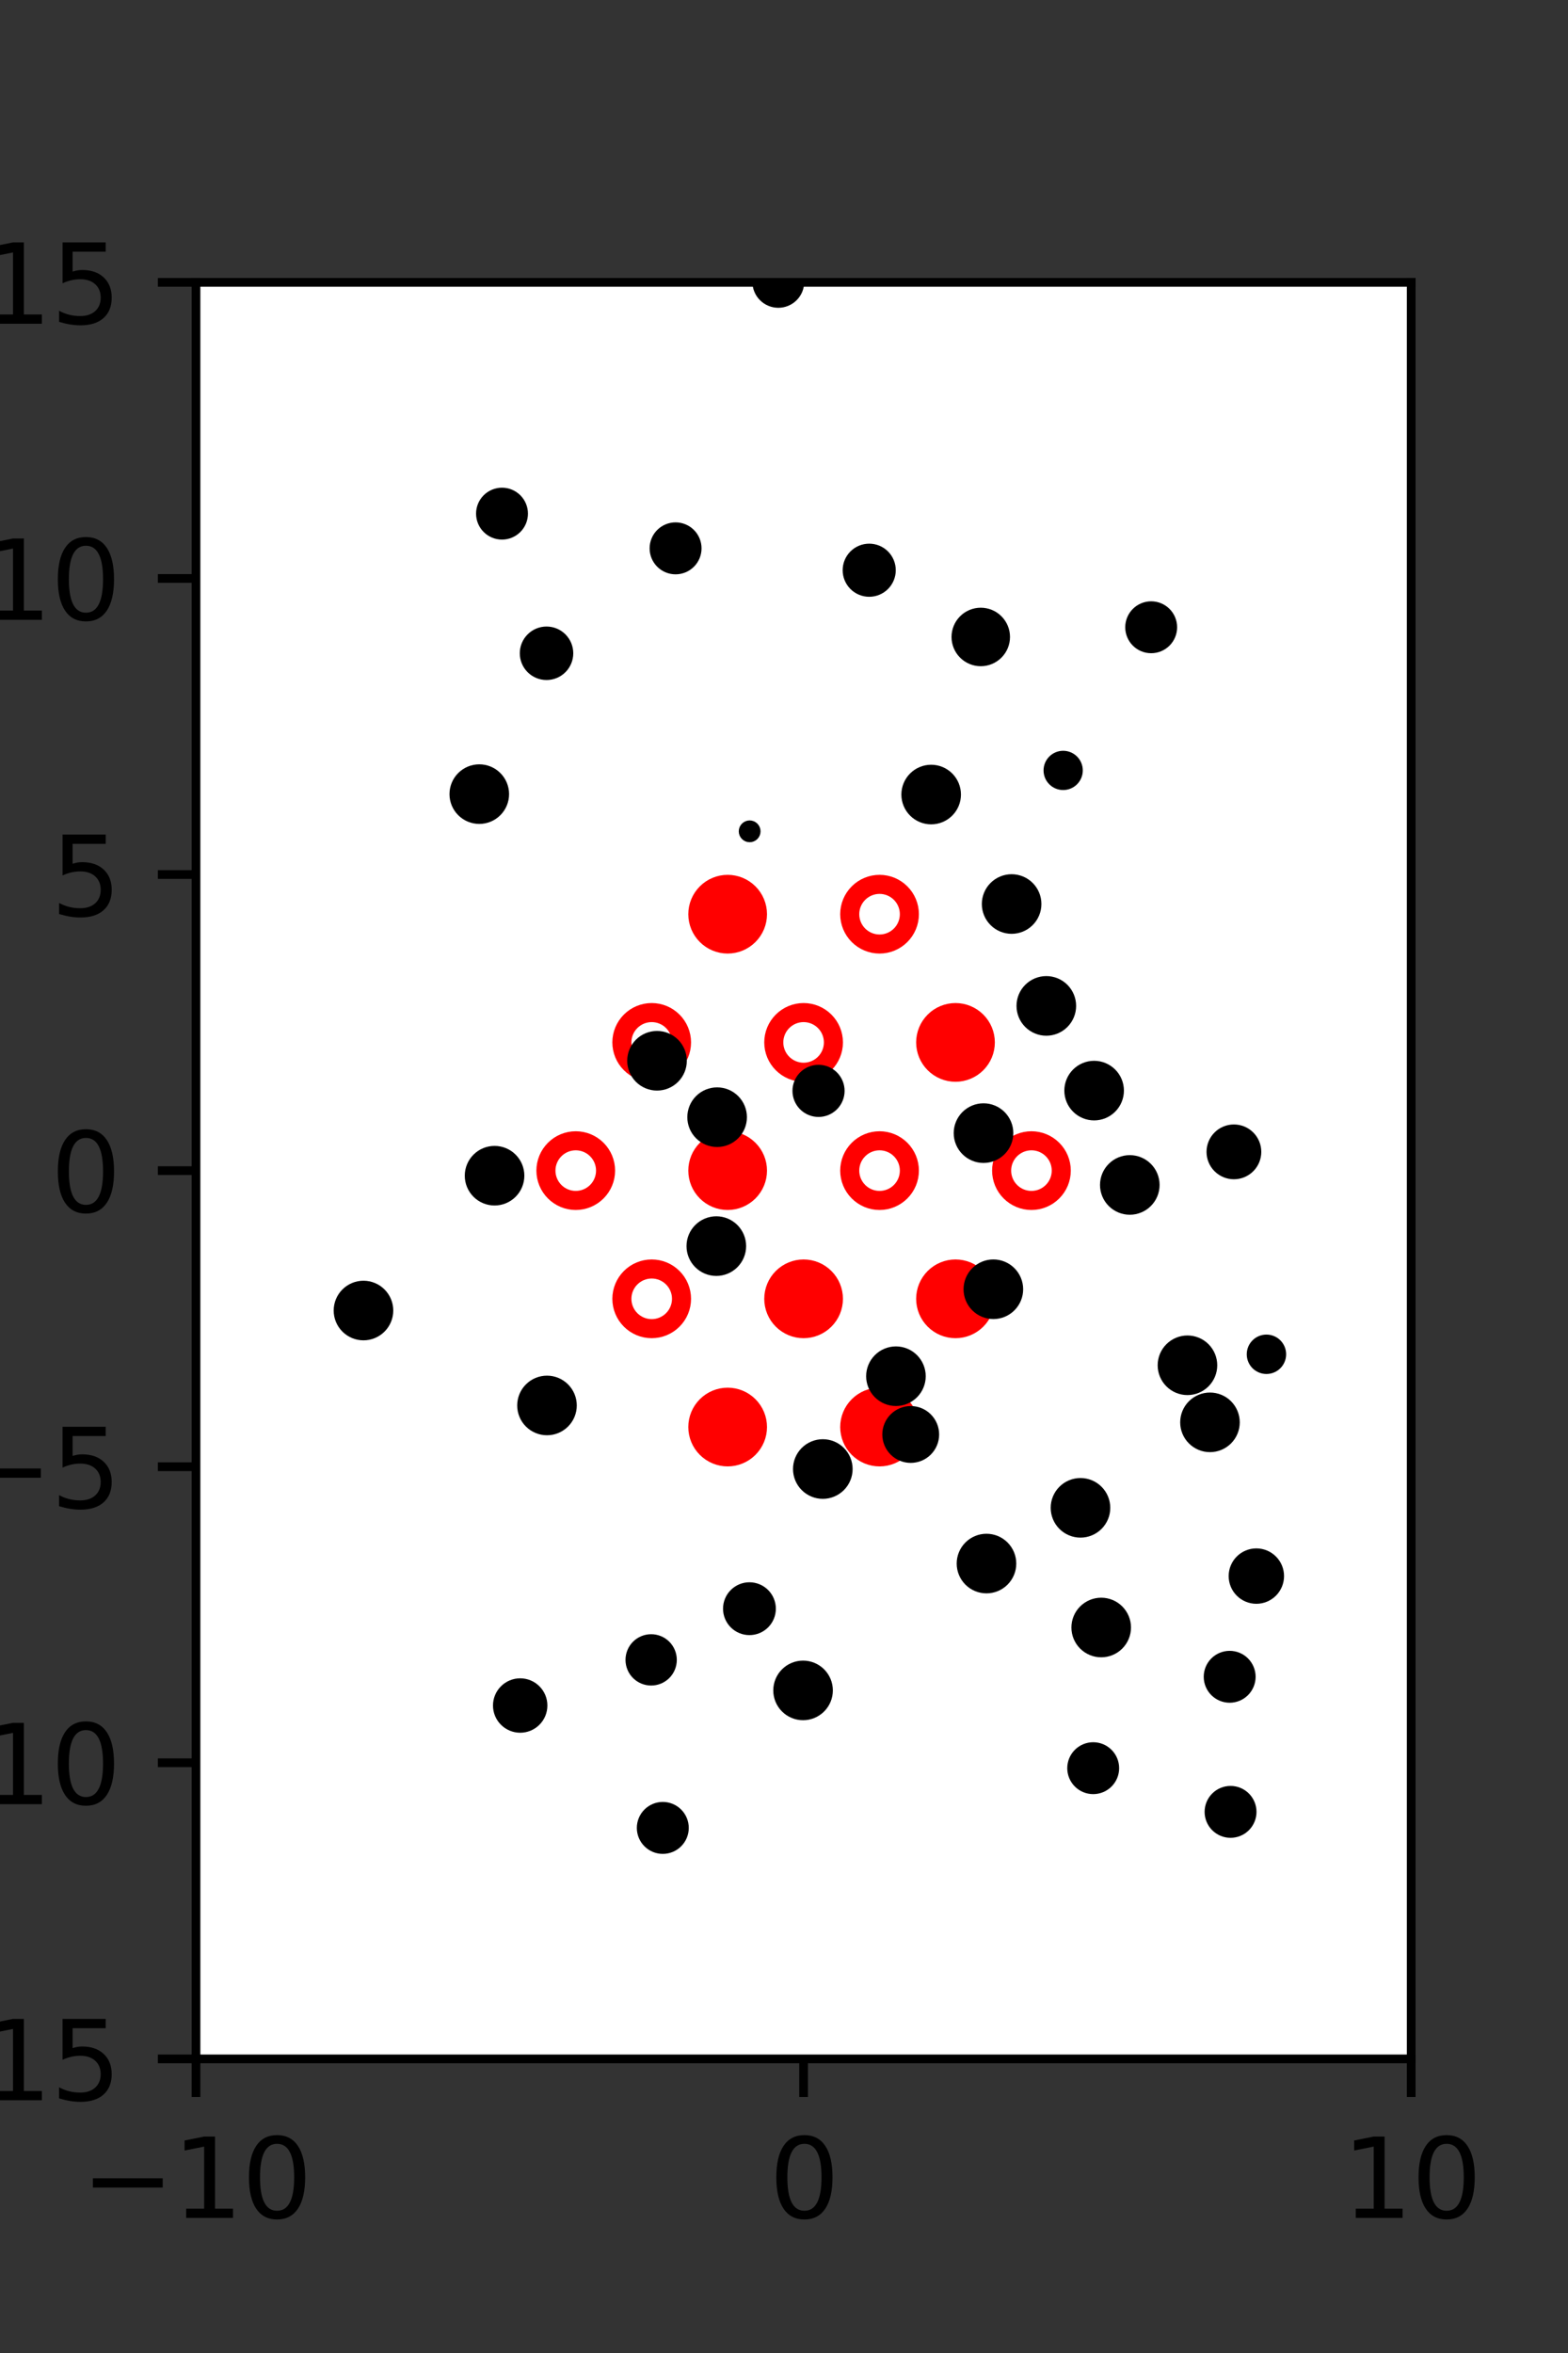 <?xml version="1.0" encoding="utf-8" standalone="no"?>
<!DOCTYPE svg PUBLIC "-//W3C//DTD SVG 1.1//EN"
  "http://www.w3.org/Graphics/SVG/1.1/DTD/svg11.dtd">
<svg xmlns:xlink="http://www.w3.org/1999/xlink" width="144pt" height="216pt" viewBox="0 0 144 216" xmlns="http://www.w3.org/2000/svg" version="1.1">
 <rect x="0" y="0" width="144" height="216" fill="#333333" stroke="none"/>
 <defs>
  <style type="text/css">*{stroke-linejoin: round; stroke-linecap: butt}</style>
 </defs>
 <g id="figure_1">
  <g id="patch_1">
   <path d="M 0 216 
L 144 216 
L 144 0 
L 0 0 
L 0 216 
z
" style="fill: none"/>
  </g>
  <g id="axes_1">
   <g id="patch_2">
    <path d="M 18 189 
L 129.6 189 
L 129.6 25.92 
L 18 25.92 
z
" style="fill: #ffffff"/>
   </g>
   <g id="PathCollection_1">
    <defs>
     <path id="maaf4f91447" d="M 0 2.739 
C 0.726 2.739 1.423 2.45 1.936 1.936 
C 2.45 1.423 2.739 0.726 2.739 0 
C 2.739 -0.726 2.45 -1.423 1.936 -1.936 
C 1.423 -2.45 0.726 -2.739 0 -2.739 
C -0.726 -2.739 -1.423 -2.45 -1.936 -1.936 
C -2.45 -1.423 -2.739 -0.726 -2.739 0 
C -2.739 0.726 -2.45 1.423 -1.936 1.936 
C -1.423 2.45 -0.726 2.739 0 2.739 
z
" style="stroke: #ff0000; stroke-width: 1.75"/>
    </defs>
    <g clip-path="url(#pec173906f3)">
     <use xlink:href="#maaf4f91447" x="66.825" y="83.921" style="fill: #ff0000; stroke: #ff0000; stroke-width: 1.75"/>
     <use xlink:href="#maaf4f91447" x="87.75" y="95.691" style="fill: #ff0000; stroke: #ff0000; stroke-width: 1.75"/>
     <use xlink:href="#maaf4f91447" x="66.825" y="107.46" style="fill: #ff0000; stroke: #ff0000; stroke-width: 1.75"/>
     <use xlink:href="#maaf4f91447" x="73.8" y="119.229" style="fill: #ff0000; stroke: #ff0000; stroke-width: 1.75"/>
     <use xlink:href="#maaf4f91447" x="87.75" y="119.229" style="fill: #ff0000; stroke: #ff0000; stroke-width: 1.75"/>
     <use xlink:href="#maaf4f91447" x="66.825" y="130.999" style="fill: #ff0000; stroke: #ff0000; stroke-width: 1.75"/>
     <use xlink:href="#maaf4f91447" x="80.775" y="130.999" style="fill: #ff0000; stroke: #ff0000; stroke-width: 1.75"/>
    </g>
   </g>
   <g id="PathCollection_2">
    <defs>
     <path id="C0_0_01a90ad4d9" d="M 0 2.739 
C 0.726 2.739 1.423 2.45 1.936 1.936 
C 2.45 1.423 2.739 0.726 2.739 -0 
C 2.739 -0.726 2.45 -1.423 1.936 -1.936 
C 1.423 -2.45 0.726 -2.739 0 -2.739 
C -0.726 -2.739 -1.423 -2.45 -1.936 -1.936 
C -2.45 -1.423 -2.739 -0.726 -2.739 0 
C -2.739 0.726 -2.45 1.423 -1.936 1.936 
C -1.423 2.45 -0.726 2.739 0 2.739 
z
"/>
    </defs>
    <g clip-path="url(#pec173906f3)">
     <use xlink:href="#C0_0_01a90ad4d9" x="80.775" y="83.921" style="fill: none; stroke: #ff0000; stroke-width: 1.75"/>
    </g>
    <g clip-path="url(#pec173906f3)">
     <use xlink:href="#C0_0_01a90ad4d9" x="59.85" y="95.691" style="fill: none; stroke: #ff0000; stroke-width: 1.75"/>
    </g>
    <g clip-path="url(#pec173906f3)">
     <use xlink:href="#C0_0_01a90ad4d9" x="73.8" y="95.691" style="fill: none; stroke: #ff0000; stroke-width: 1.75"/>
    </g>
    <g clip-path="url(#pec173906f3)">
     <use xlink:href="#C0_0_01a90ad4d9" x="52.875" y="107.46" style="fill: none; stroke: #ff0000; stroke-width: 1.75"/>
    </g>
    <g clip-path="url(#pec173906f3)">
     <use xlink:href="#C0_0_01a90ad4d9" x="80.775" y="107.46" style="fill: none; stroke: #ff0000; stroke-width: 1.75"/>
    </g>
    <g clip-path="url(#pec173906f3)">
     <use xlink:href="#C0_0_01a90ad4d9" x="94.725" y="107.46" style="fill: none; stroke: #ff0000; stroke-width: 1.75"/>
    </g>
    <g clip-path="url(#pec173906f3)">
     <use xlink:href="#C0_0_01a90ad4d9" x="59.85" y="119.229" style="fill: none; stroke: #ff0000; stroke-width: 1.75"/>
    </g>
   </g>
   <g id="PathCollection_3">
    <path d="M 105.72 59.464 
C 106.22 59.464 106.698 59.266 107.052 58.913 
C 107.405 58.559 107.603 58.081 107.603 57.581 
C 107.603 57.082 107.405 56.603 107.052 56.25 
C 106.698 55.897 106.22 55.699 105.72 55.699 
C 105.221 55.699 104.742 55.897 104.389 56.25 
C 104.036 56.603 103.838 57.082 103.838 57.581 
C 103.838 58.081 104.036 58.559 104.389 58.913 
C 104.742 59.266 105.221 59.464 105.72 59.464 
z
" clip-path="url(#pec173906f3)" style="stroke: #000000"/>
    <path d="M 116.306 125.629 
C 116.653 125.629 116.986 125.491 117.232 125.246 
C 117.477 125 117.615 124.667 117.615 124.32 
C 117.615 123.973 117.477 123.64 117.232 123.395 
C 116.986 123.149 116.653 123.011 116.306 123.011 
C 115.959 123.011 115.626 123.149 115.38 123.395 
C 115.135 123.64 114.997 123.973 114.997 124.32 
C 114.997 124.667 115.135 125 115.38 125.246 
C 115.626 125.491 115.959 125.629 116.306 125.629 
z
" clip-path="url(#pec173906f3)" style="stroke: #000000"/>
    <path d="M 113.318 107.754 
C 113.853 107.754 114.365 107.542 114.743 107.164 
C 115.121 106.786 115.333 106.273 115.333 105.739 
C 115.333 105.204 115.121 104.691 114.743 104.313 
C 114.365 103.935 113.853 103.723 113.318 103.723 
C 112.784 103.723 112.271 103.935 111.893 104.313 
C 111.515 104.691 111.303 105.204 111.303 105.739 
C 111.303 106.273 111.515 106.786 111.893 107.164 
C 112.271 107.542 112.784 107.754 113.318 107.754 
z
" clip-path="url(#pec173906f3)" style="stroke: #000000"/>
    <path d="M 111.136 101.433 
C 111.136 101.433 111.136 101.433 111.136 101.433 
C 111.136 101.433 111.136 101.433 111.136 101.433 
C 111.136 101.433 111.136 101.433 111.136 101.433 
C 111.136 101.433 111.136 101.433 111.136 101.433 
C 111.136 101.433 111.136 101.433 111.136 101.433 
C 111.136 101.433 111.136 101.433 111.136 101.433 
C 111.136 101.433 111.136 101.433 111.136 101.433 
C 111.136 101.433 111.136 101.433 111.136 101.433 
z
" clip-path="url(#pec173906f3)" style="stroke: #000000"/>
    <path d="M 108.505 86.721 
C 108.505 86.721 108.505 86.721 108.505 86.721 
C 108.505 86.721 108.505 86.721 108.505 86.721 
C 108.505 86.721 108.505 86.721 108.505 86.721 
C 108.505 86.721 108.505 86.721 108.505 86.721 
C 108.505 86.721 108.505 86.721 108.505 86.721 
C 108.505 86.721 108.505 86.721 108.505 86.721 
C 108.505 86.721 108.505 86.721 108.505 86.721 
C 108.505 86.721 108.505 86.721 108.505 86.721 
z
" clip-path="url(#pec173906f3)" style="stroke: #000000"/>
    <path d="M 105.851 82.359 
C 105.851 82.359 105.851 82.359 105.851 82.359 
C 105.851 82.359 105.851 82.359 105.851 82.359 
C 105.851 82.359 105.851 82.359 105.851 82.359 
C 105.851 82.359 105.851 82.359 105.851 82.359 
C 105.851 82.359 105.851 82.359 105.851 82.359 
C 105.851 82.359 105.851 82.359 105.851 82.359 
C 105.851 82.359 105.851 82.359 105.851 82.359 
C 105.851 82.359 105.851 82.359 105.851 82.359 
z
" clip-path="url(#pec173906f3)" style="stroke: #000000"/>
    <path d="M 97.638 72.024 
C 97.983 72.024 98.314 71.887 98.558 71.643 
C 98.803 71.399 98.94 71.068 98.94 70.722 
C 98.94 70.377 98.803 70.046 98.558 69.802 
C 98.314 69.557 97.983 69.42 97.638 69.42 
C 97.292 69.42 96.961 69.557 96.717 69.802 
C 96.473 70.046 96.336 70.377 96.336 70.722 
C 96.336 71.068 96.473 71.399 96.717 71.643 
C 96.961 71.887 97.292 72.024 97.638 72.024 
z
" clip-path="url(#pec173906f3)" style="stroke: #000000"/>
    <path d="M 95.636 60.277 
C 95.636 60.277 95.636 60.277 95.636 60.277 
C 95.636 60.277 95.636 60.277 95.636 60.277 
C 95.636 60.277 95.636 60.277 95.636 60.277 
C 95.636 60.277 95.636 60.277 95.636 60.277 
C 95.636 60.277 95.636 60.277 95.636 60.277 
C 95.636 60.277 95.636 60.277 95.636 60.277 
C 95.636 60.277 95.636 60.277 95.636 60.277 
C 95.636 60.277 95.636 60.277 95.636 60.277 
z
" clip-path="url(#pec173906f3)" style="stroke: #000000"/>
    <path d="M 91.802 46.515 
C 91.802 46.515 91.802 46.515 91.802 46.515 
C 91.802 46.515 91.802 46.515 91.802 46.515 
C 91.802 46.515 91.802 46.515 91.802 46.515 
C 91.802 46.515 91.802 46.515 91.802 46.515 
C 91.802 46.515 91.802 46.515 91.802 46.515 
C 91.802 46.515 91.802 46.515 91.802 46.515 
C 91.802 46.515 91.802 46.515 91.802 46.515 
C 91.802 46.515 91.802 46.515 91.802 46.515 
z
" clip-path="url(#pec173906f3)" style="stroke: #000000"/>
    <path d="M 119.108 163.113 
C 119.108 163.113 119.108 163.113 119.108 163.113 
C 119.108 163.113 119.108 163.113 119.108 163.113 
C 119.108 163.113 119.108 163.113 119.108 163.113 
C 119.108 163.113 119.108 163.113 119.108 163.113 
C 119.108 163.113 119.108 163.113 119.108 163.113 
C 119.108 163.113 119.108 163.113 119.108 163.113 
C 119.108 163.113 119.108 163.113 119.108 163.113 
C 119.108 163.113 119.108 163.113 119.108 163.113 
z
" clip-path="url(#pec173906f3)" style="stroke: #000000"/>
    <path d="M 112.929 155.808 
C 113.428 155.808 113.907 155.609 114.26 155.256 
C 114.613 154.903 114.812 154.424 114.812 153.925 
C 114.812 153.426 114.613 152.947 114.26 152.594 
C 113.907 152.241 113.428 152.043 112.929 152.043 
C 112.43 152.043 111.951 152.241 111.598 152.594 
C 111.245 152.947 111.046 153.426 111.046 153.925 
C 111.046 154.424 111.245 154.903 111.598 155.256 
C 111.951 155.609 112.43 155.808 112.929 155.808 
z
" clip-path="url(#pec173906f3)" style="stroke: #000000"/>
    <path d="M 115.379 146.725 
C 115.921 146.725 116.441 146.51 116.824 146.126 
C 117.208 145.743 117.423 145.223 117.423 144.681 
C 117.423 144.14 117.208 143.62 116.824 143.237 
C 116.441 142.853 115.921 142.638 115.379 142.638 
C 114.837 142.638 114.318 142.853 113.934 143.237 
C 113.551 143.62 113.336 144.14 113.336 144.681 
C 113.336 145.223 113.551 145.743 113.934 146.126 
C 114.318 146.51 114.837 146.725 115.379 146.725 
z
" clip-path="url(#pec173906f3)" style="stroke: #000000"/>
    <path d="M 111.12 132.804 
C 111.713 132.804 112.282 132.568 112.701 132.149 
C 113.12 131.729 113.356 131.161 113.356 130.568 
C 113.356 129.975 113.12 129.406 112.701 128.986 
C 112.282 128.567 111.713 128.332 111.12 128.332 
C 110.527 128.332 109.958 128.567 109.539 128.986 
C 109.119 129.406 108.884 129.975 108.884 130.568 
C 108.884 131.161 109.119 131.729 109.539 132.149 
C 109.958 132.568 110.527 132.804 111.12 132.804 
z
" clip-path="url(#pec173906f3)" style="stroke: #000000"/>
    <path d="M 109.052 127.566 
C 109.645 127.566 110.214 127.33 110.633 126.911 
C 111.052 126.491 111.288 125.923 111.288 125.33 
C 111.288 124.737 111.052 124.168 110.633 123.748 
C 110.214 123.329 109.645 123.093 109.052 123.093 
C 108.459 123.093 107.89 123.329 107.471 123.748 
C 107.051 124.168 106.816 124.737 106.816 125.33 
C 106.816 125.923 107.051 126.491 107.471 126.911 
C 107.89 127.33 108.459 127.566 109.052 127.566 
z
" clip-path="url(#pec173906f3)" style="stroke: #000000"/>
    <path d="M 103.757 111.011 
C 104.35 111.011 104.919 110.775 105.338 110.356 
C 105.758 109.936 105.993 109.368 105.993 108.775 
C 105.993 108.182 105.758 107.613 105.338 107.194 
C 104.919 106.774 104.35 106.539 103.757 106.539 
C 103.164 106.539 102.595 106.774 102.176 107.194 
C 101.757 107.613 101.521 108.182 101.521 108.775 
C 101.521 109.368 101.757 109.936 102.176 110.356 
C 102.595 110.775 103.164 111.011 103.757 111.011 
z
" clip-path="url(#pec173906f3)" style="stroke: #000000"/>
    <path d="M 100.481 102.351 
C 101.074 102.351 101.643 102.116 102.062 101.696 
C 102.482 101.277 102.717 100.708 102.717 100.115 
C 102.717 99.522 102.482 98.953 102.062 98.534 
C 101.643 98.115 101.074 97.879 100.481 97.879 
C 99.888 97.879 99.319 98.115 98.9 98.534 
C 98.481 98.953 98.245 99.522 98.245 100.115 
C 98.245 100.708 98.481 101.277 98.9 101.696 
C 99.319 102.116 99.888 102.351 100.481 102.351 
z
" clip-path="url(#pec173906f3)" style="stroke: #000000"/>
    <path d="M 96.09 94.577 
C 96.683 94.577 97.253 94.341 97.672 93.922 
C 98.092 93.502 98.328 92.933 98.328 92.339 
C 98.328 91.746 98.092 91.177 97.672 90.757 
C 97.253 90.338 96.683 90.102 96.09 90.102 
C 95.497 90.102 94.928 90.338 94.508 90.757 
C 94.088 91.177 93.853 91.746 93.853 92.339 
C 93.853 92.933 94.088 93.502 94.508 93.922 
C 94.928 94.341 95.497 94.577 96.09 94.577 
z
" clip-path="url(#pec173906f3)" style="stroke: #000000"/>
    <path d="M 92.904 85.223 
C 93.497 85.223 94.065 84.987 94.485 84.568 
C 94.904 84.149 95.14 83.58 95.14 82.987 
C 95.14 82.394 94.904 81.825 94.485 81.406 
C 94.065 80.986 93.497 80.751 92.904 80.751 
C 92.311 80.751 91.742 80.986 91.323 81.406 
C 90.903 81.825 90.668 82.394 90.668 82.987 
C 90.668 83.58 90.903 84.149 91.323 84.568 
C 91.742 84.987 92.311 85.223 92.904 85.223 
z
" clip-path="url(#pec173906f3)" style="stroke: #000000"/>
    <path d="M 85.515 75.174 
C 86.108 75.174 86.677 74.938 87.096 74.519 
C 87.516 74.099 87.751 73.531 87.751 72.938 
C 87.751 72.345 87.516 71.776 87.096 71.356 
C 86.677 70.937 86.108 70.701 85.515 70.701 
C 84.922 70.701 84.353 70.937 83.934 71.356 
C 83.515 71.776 83.279 72.345 83.279 72.938 
C 83.279 73.531 83.515 74.099 83.934 74.519 
C 84.353 74.938 84.922 75.174 85.515 75.174 
z
" clip-path="url(#pec173906f3)" style="stroke: #000000"/>
    <path d="M 90.07 60.657 
C 90.65 60.657 91.206 60.427 91.615 60.017 
C 92.025 59.607 92.256 59.051 92.256 58.472 
C 92.256 57.892 92.025 57.336 91.615 56.926 
C 91.206 56.516 90.65 56.286 90.07 56.286 
C 89.491 56.286 88.935 56.516 88.525 56.926 
C 88.115 57.336 87.885 57.892 87.885 58.472 
C 87.885 59.051 88.115 59.607 88.525 60.017 
C 88.935 60.427 89.491 60.657 90.07 60.657 
z
" clip-path="url(#pec173906f3)" style="stroke: #000000"/>
    <path d="M 79.826 54.284 
C 80.34 54.284 80.833 54.08 81.197 53.716 
C 81.56 53.352 81.765 52.859 81.765 52.345 
C 81.765 51.831 81.56 51.338 81.197 50.974 
C 80.833 50.611 80.34 50.407 79.826 50.407 
C 79.312 50.407 78.819 50.611 78.455 50.974 
C 78.092 51.338 77.887 51.831 77.887 52.345 
C 77.887 52.859 78.092 53.352 78.455 53.716 
C 78.819 54.08 79.312 54.284 79.826 54.284 
z
" clip-path="url(#pec173906f3)" style="stroke: #000000"/>
    <path d="M 79.099 43.508 
C 79.099 43.508 79.099 43.508 79.099 43.508 
C 79.099 43.508 79.099 43.508 79.099 43.508 
C 79.099 43.508 79.099 43.508 79.099 43.508 
C 79.099 43.508 79.099 43.508 79.099 43.508 
C 79.099 43.508 79.099 43.508 79.099 43.508 
C 79.099 43.508 79.099 43.508 79.099 43.508 
C 79.099 43.508 79.099 43.508 79.099 43.508 
C 79.099 43.508 79.099 43.508 79.099 43.508 
z
" clip-path="url(#pec173906f3)" style="stroke: #000000"/>
    <path d="M 71.478 27.755 
C 71.976 27.755 72.455 27.557 72.807 27.204 
C 73.16 26.852 73.358 26.373 73.358 25.875 
C 73.358 25.376 73.16 24.898 72.807 24.545 
C 72.455 24.193 71.976 23.994 71.478 23.994 
C 70.979 23.994 70.501 24.193 70.148 24.545 
C 69.795 24.898 69.597 25.376 69.597 25.875 
C 69.597 26.373 69.795 26.852 70.148 27.204 
C 70.501 27.557 70.979 27.755 71.478 27.755 
z
" clip-path="url(#pec173906f3)" style="stroke: #000000"/>
    <path d="M 115.975 176.367 
C 115.975 176.367 115.975 176.367 115.975 176.367 
C 115.975 176.367 115.975 176.367 115.975 176.367 
C 115.975 176.367 115.975 176.367 115.975 176.367 
C 115.975 176.367 115.975 176.367 115.975 176.367 
C 115.975 176.367 115.975 176.367 115.975 176.367 
C 115.975 176.367 115.975 176.367 115.975 176.367 
C 115.975 176.367 115.975 176.367 115.975 176.367 
C 115.975 176.367 115.975 176.367 115.975 176.367 
z
" clip-path="url(#pec173906f3)" style="stroke: #000000"/>
    <path d="M 113.01 168.208 
C 113.509 168.208 113.988 168.01 114.341 167.657 
C 114.694 167.303 114.893 166.825 114.893 166.325 
C 114.893 165.826 114.694 165.347 114.341 164.994 
C 113.988 164.641 113.509 164.443 113.01 164.443 
C 112.511 164.443 112.032 164.641 111.679 164.994 
C 111.326 165.347 111.127 165.826 111.127 166.325 
C 111.127 166.825 111.326 167.303 111.679 167.657 
C 112.032 168.01 112.511 168.208 113.01 168.208 
z
" clip-path="url(#pec173906f3)" style="stroke: #000000"/>
    <path d="M 109.448 157.269 
C 109.448 157.269 109.448 157.269 109.448 157.269 
C 109.448 157.269 109.448 157.269 109.448 157.269 
C 109.448 157.269 109.448 157.269 109.448 157.269 
C 109.448 157.269 109.448 157.269 109.448 157.269 
C 109.448 157.269 109.448 157.269 109.448 157.269 
C 109.448 157.269 109.448 157.269 109.448 157.269 
C 109.448 157.269 109.448 157.269 109.448 157.269 
C 109.448 157.269 109.448 157.269 109.448 157.269 
z
" clip-path="url(#pec173906f3)" style="stroke: #000000"/>
    <path d="M 101.131 151.637 
C 101.724 151.637 102.293 151.402 102.712 150.982 
C 103.131 150.563 103.367 149.994 103.367 149.401 
C 103.367 148.808 103.131 148.24 102.712 147.82 
C 102.293 147.401 101.724 147.165 101.131 147.165 
C 100.538 147.165 99.969 147.401 99.55 147.82 
C 99.13 148.24 98.895 148.808 98.895 149.401 
C 98.895 149.994 99.13 150.563 99.55 150.982 
C 99.969 151.402 100.538 151.637 101.131 151.637 
z
" clip-path="url(#pec173906f3)" style="stroke: #000000"/>
    <path d="M 99.228 140.651 
C 99.821 140.651 100.39 140.415 100.809 139.996 
C 101.228 139.577 101.464 139.008 101.464 138.415 
C 101.464 137.822 101.228 137.253 100.809 136.834 
C 100.39 136.414 99.821 136.179 99.228 136.179 
C 98.635 136.179 98.066 136.414 97.647 136.834 
C 97.227 137.253 96.992 137.822 96.992 138.415 
C 96.992 139.008 97.227 139.577 97.647 139.996 
C 98.066 140.415 98.635 140.651 99.228 140.651 
z
" clip-path="url(#pec173906f3)" style="stroke: #000000"/>
    <path d="M 100.278 127.23 
C 100.278 127.23 100.278 127.23 100.278 127.23 
C 100.278 127.23 100.278 127.23 100.278 127.23 
C 100.278 127.23 100.278 127.23 100.278 127.23 
C 100.278 127.23 100.278 127.23 100.278 127.23 
C 100.278 127.23 100.278 127.23 100.278 127.23 
C 100.278 127.23 100.278 127.23 100.278 127.23 
C 100.278 127.23 100.278 127.23 100.278 127.23 
C 100.278 127.23 100.278 127.23 100.278 127.23 
z
" clip-path="url(#pec173906f3)" style="stroke: #000000"/>
    <path d="M 91.226 120.588 
C 91.82 120.588 92.389 120.353 92.808 119.933 
C 93.228 119.513 93.464 118.944 93.464 118.351 
C 93.464 117.758 93.228 117.188 92.808 116.769 
C 92.389 116.349 91.82 116.113 91.226 116.113 
C 90.633 116.113 90.064 116.349 89.644 116.769 
C 89.224 117.188 88.989 117.758 88.989 118.351 
C 88.989 118.944 89.224 119.513 89.644 119.933 
C 90.064 120.353 90.633 120.588 91.226 120.588 
z
" clip-path="url(#pec173906f3)" style="stroke: #000000"/>
    <path d="M 90.322 106.256 
C 90.916 106.256 91.485 106.02 91.904 105.6 
C 92.324 105.181 92.56 104.612 92.56 104.018 
C 92.56 103.425 92.324 102.856 91.904 102.436 
C 91.485 102.017 90.916 101.781 90.322 101.781 
C 89.729 101.781 89.16 102.017 88.74 102.436 
C 88.321 102.856 88.085 103.425 88.085 104.018 
C 88.085 104.612 88.321 105.181 88.74 105.6 
C 89.16 106.02 89.729 106.256 90.322 106.256 
z
" clip-path="url(#pec173906f3)" style="stroke: #000000"/>
    <path d="M 86.264 96.819 
C 86.264 96.819 86.264 96.819 86.264 96.819 
C 86.264 96.819 86.264 96.819 86.264 96.819 
C 86.264 96.819 86.264 96.819 86.264 96.819 
C 86.264 96.819 86.264 96.819 86.264 96.819 
C 86.264 96.819 86.264 96.819 86.264 96.819 
C 86.264 96.819 86.264 96.819 86.264 96.819 
C 86.264 96.819 86.264 96.819 86.264 96.819 
C 86.264 96.819 86.264 96.819 86.264 96.819 
z
" clip-path="url(#pec173906f3)" style="stroke: #000000"/>
    <path d="M 82.391 85.215 
C 82.391 85.215 82.391 85.215 82.391 85.215 
C 82.391 85.215 82.391 85.215 82.391 85.215 
C 82.391 85.215 82.391 85.215 82.391 85.215 
C 82.391 85.215 82.391 85.215 82.391 85.215 
C 82.391 85.215 82.391 85.215 82.391 85.215 
C 82.391 85.215 82.391 85.215 82.391 85.215 
C 82.391 85.215 82.391 85.215 82.391 85.215 
C 82.391 85.215 82.391 85.215 82.391 85.215 
z
" clip-path="url(#pec173906f3)" style="stroke: #000000"/>
    <path d="M 78.749 78.203 
C 78.749 78.203 78.749 78.203 78.749 78.203 
C 78.749 78.203 78.749 78.203 78.749 78.203 
C 78.749 78.203 78.749 78.203 78.749 78.203 
C 78.749 78.203 78.749 78.203 78.749 78.203 
C 78.749 78.203 78.749 78.203 78.749 78.203 
C 78.749 78.203 78.749 78.203 78.749 78.203 
C 78.749 78.203 78.749 78.203 78.749 78.203 
C 78.749 78.203 78.749 78.203 78.749 78.203 
z
" clip-path="url(#pec173906f3)" style="stroke: #000000"/>
    <path d="M 75.288 62.463 
C 75.288 62.463 75.288 62.463 75.288 62.463 
C 75.288 62.463 75.288 62.463 75.288 62.463 
C 75.288 62.463 75.288 62.463 75.288 62.463 
C 75.288 62.463 75.288 62.463 75.288 62.463 
C 75.288 62.463 75.288 62.463 75.288 62.463 
C 75.288 62.463 75.288 62.463 75.288 62.463 
C 75.288 62.463 75.288 62.463 75.288 62.463 
C 75.288 62.463 75.288 62.463 75.288 62.463 
z
" clip-path="url(#pec173906f3)" style="stroke: #000000"/>
    <path d="M 72.174 51.279 
C 72.174 51.279 72.174 51.279 72.174 51.279 
C 72.174 51.279 72.174 51.279 72.174 51.279 
C 72.174 51.279 72.174 51.279 72.174 51.279 
C 72.174 51.279 72.174 51.279 72.174 51.279 
C 72.174 51.279 72.174 51.279 72.174 51.279 
C 72.174 51.279 72.174 51.279 72.174 51.279 
C 72.174 51.279 72.174 51.279 72.174 51.279 
C 72.174 51.279 72.174 51.279 72.174 51.279 
z
" clip-path="url(#pec173906f3)" style="stroke: #000000"/>
    <path d="M 65.937 41.948 
C 65.937 41.948 65.937 41.948 65.937 41.948 
C 65.937 41.948 65.937 41.948 65.937 41.948 
C 65.937 41.948 65.937 41.948 65.937 41.948 
C 65.937 41.948 65.937 41.948 65.937 41.948 
C 65.937 41.948 65.937 41.948 65.937 41.948 
C 65.937 41.948 65.937 41.948 65.937 41.948 
C 65.937 41.948 65.937 41.948 65.937 41.948 
C 65.937 41.948 65.937 41.948 65.937 41.948 
z
" clip-path="url(#pec173906f3)" style="stroke: #000000"/>
    <path d="M 65.524 33.146 
C 65.524 33.146 65.524 33.146 65.524 33.146 
C 65.524 33.146 65.524 33.146 65.524 33.146 
C 65.524 33.146 65.524 33.146 65.524 33.146 
C 65.524 33.146 65.524 33.146 65.524 33.146 
C 65.524 33.146 65.524 33.146 65.524 33.146 
C 65.524 33.146 65.524 33.146 65.524 33.146 
C 65.524 33.146 65.524 33.146 65.524 33.146 
C 65.524 33.146 65.524 33.146 65.524 33.146 
z
" clip-path="url(#pec173906f3)" style="stroke: #000000"/>
    <path d="M 62.545 25.596 
C 62.545 25.596 62.545 25.596 62.545 25.596 
C 62.545 25.596 62.545 25.596 62.545 25.596 
C 62.545 25.596 62.545 25.596 62.545 25.596 
C 62.545 25.596 62.545 25.596 62.545 25.596 
C 62.545 25.596 62.545 25.596 62.545 25.596 
C 62.545 25.596 62.545 25.596 62.545 25.596 
C 62.545 25.596 62.545 25.596 62.545 25.596 
C 62.545 25.596 62.545 25.596 62.545 25.596 
z
" clip-path="url(#pec173906f3)" style="stroke: #000000"/>
    <path d="M 102.982 179.099 
C 102.982 179.099 102.982 179.099 102.982 179.099 
C 102.982 179.099 102.982 179.099 102.982 179.099 
C 102.982 179.099 102.982 179.099 102.982 179.099 
C 102.982 179.099 102.982 179.099 102.982 179.099 
C 102.982 179.099 102.982 179.099 102.982 179.099 
C 102.982 179.099 102.982 179.099 102.982 179.099 
C 102.982 179.099 102.982 179.099 102.982 179.099 
C 102.982 179.099 102.982 179.099 102.982 179.099 
z
" clip-path="url(#pec173906f3)" style="stroke: #000000"/>
    <path d="M 104.713 172.398 
C 104.713 172.398 104.713 172.398 104.713 172.398 
C 104.713 172.398 104.713 172.398 104.713 172.398 
C 104.713 172.398 104.713 172.398 104.713 172.398 
C 104.713 172.398 104.713 172.398 104.713 172.398 
C 104.713 172.398 104.713 172.398 104.713 172.398 
C 104.713 172.398 104.713 172.398 104.713 172.398 
C 104.713 172.398 104.713 172.398 104.713 172.398 
C 104.713 172.398 104.713 172.398 104.713 172.398 
z
" clip-path="url(#pec173906f3)" style="stroke: #000000"/>
    <path d="M 100.396 164.197 
C 100.895 164.197 101.374 163.999 101.727 163.646 
C 102.08 163.293 102.279 162.814 102.279 162.315 
C 102.279 161.815 102.08 161.337 101.727 160.984 
C 101.374 160.63 100.895 160.432 100.396 160.432 
C 99.897 160.432 99.418 160.63 99.065 160.984 
C 98.712 161.337 98.513 161.815 98.513 162.315 
C 98.513 162.814 98.712 163.293 99.065 163.646 
C 99.418 163.999 99.897 164.197 100.396 164.197 
z
" clip-path="url(#pec173906f3)" style="stroke: #000000"/>
    <path d="M 92.171 149.114 
C 92.171 149.114 92.171 149.114 92.171 149.114 
C 92.171 149.114 92.171 149.114 92.171 149.114 
C 92.171 149.114 92.171 149.114 92.171 149.114 
C 92.171 149.114 92.171 149.114 92.171 149.114 
C 92.171 149.114 92.171 149.114 92.171 149.114 
C 92.171 149.114 92.171 149.114 92.171 149.114 
C 92.171 149.114 92.171 149.114 92.171 149.114 
C 92.171 149.114 92.171 149.114 92.171 149.114 
z
" clip-path="url(#pec173906f3)" style="stroke: #000000"/>
    <path d="M 90.595 145.767 
C 91.188 145.767 91.757 145.532 92.176 145.113 
C 92.596 144.693 92.831 144.124 92.831 143.531 
C 92.831 142.938 92.596 142.37 92.176 141.95 
C 91.757 141.531 91.188 141.295 90.595 141.295 
C 90.002 141.295 89.434 141.531 89.014 141.95 
C 88.595 142.37 88.359 142.938 88.359 143.531 
C 88.359 144.124 88.595 144.693 89.014 145.113 
C 89.434 145.532 90.002 145.767 90.595 145.767 
z
" clip-path="url(#pec173906f3)" style="stroke: #000000"/>
    <path d="M 83.638 133.791 
C 84.197 133.791 84.734 133.569 85.13 133.173 
C 85.525 132.777 85.748 132.241 85.748 131.681 
C 85.748 131.122 85.525 130.585 85.13 130.189 
C 84.734 129.794 84.197 129.571 83.638 129.571 
C 83.078 129.571 82.542 129.794 82.146 130.189 
C 81.75 130.585 81.528 131.122 81.528 131.681 
C 81.528 132.241 81.75 132.777 82.146 133.173 
C 82.542 133.569 83.078 133.791 83.638 133.791 
z
" clip-path="url(#pec173906f3)" style="stroke: #000000"/>
    <path d="M 82.28 128.569 
C 82.873 128.569 83.442 128.333 83.861 127.914 
C 84.281 127.495 84.516 126.926 84.516 126.333 
C 84.516 125.74 84.281 125.171 83.861 124.752 
C 83.442 124.332 82.873 124.097 82.28 124.097 
C 81.687 124.097 81.118 124.332 80.699 124.752 
C 80.28 125.171 80.044 125.74 80.044 126.333 
C 80.044 126.926 80.28 127.495 80.699 127.914 
C 81.118 128.333 81.687 128.569 82.28 128.569 
z
" clip-path="url(#pec173906f3)" style="stroke: #000000"/>
    <path d="M 77.123 109.169 
C 77.123 109.169 77.123 109.169 77.123 109.169 
C 77.123 109.169 77.123 109.169 77.123 109.169 
C 77.123 109.169 77.123 109.169 77.123 109.169 
C 77.123 109.169 77.123 109.169 77.123 109.169 
C 77.123 109.169 77.123 109.169 77.123 109.169 
C 77.123 109.169 77.123 109.169 77.123 109.169 
C 77.123 109.169 77.123 109.169 77.123 109.169 
C 77.123 109.169 77.123 109.169 77.123 109.169 
z
" clip-path="url(#pec173906f3)" style="stroke: #000000"/>
    <path d="M 75.171 102.034 
C 75.673 102.034 76.155 101.835 76.51 101.479 
C 76.865 101.124 77.065 100.642 77.065 100.14 
C 77.065 99.638 76.865 99.156 76.51 98.801 
C 76.155 98.445 75.673 98.246 75.171 98.246 
C 74.668 98.246 74.187 98.445 73.831 98.801 
C 73.476 99.156 73.277 99.638 73.277 100.14 
C 73.277 100.642 73.476 101.124 73.831 101.479 
C 74.187 101.835 74.668 102.034 75.171 102.034 
z
" clip-path="url(#pec173906f3)" style="stroke: #000000"/>
    <path d="M 71.432 88.814 
C 71.432 88.814 71.432 88.814 71.432 88.814 
C 71.432 88.814 71.432 88.814 71.432 88.814 
C 71.432 88.814 71.432 88.814 71.432 88.814 
C 71.432 88.814 71.432 88.814 71.432 88.814 
C 71.432 88.814 71.432 88.814 71.432 88.814 
C 71.432 88.814 71.432 88.814 71.432 88.814 
C 71.432 88.814 71.432 88.814 71.432 88.814 
C 71.432 88.814 71.432 88.814 71.432 88.814 
z
" clip-path="url(#pec173906f3)" style="stroke: #000000"/>
    <path d="M 68.846 76.814 
C 68.979 76.814 69.106 76.762 69.2 76.668 
C 69.294 76.574 69.346 76.447 69.346 76.314 
C 69.346 76.182 69.294 76.055 69.2 75.961 
C 69.106 75.867 68.979 75.814 68.846 75.814 
C 68.714 75.814 68.586 75.867 68.493 75.961 
C 68.399 76.055 68.346 76.182 68.346 76.314 
C 68.346 76.447 68.399 76.574 68.493 76.668 
C 68.586 76.762 68.714 76.814 68.846 76.814 
z
" clip-path="url(#pec173906f3)" style="stroke: #000000"/>
    <path d="M 62.624 67.214 
C 62.624 67.214 62.624 67.214 62.624 67.214 
C 62.624 67.214 62.624 67.214 62.624 67.214 
C 62.624 67.214 62.624 67.214 62.624 67.214 
C 62.624 67.214 62.624 67.214 62.624 67.214 
C 62.624 67.214 62.624 67.214 62.624 67.214 
C 62.624 67.214 62.624 67.214 62.624 67.214 
C 62.624 67.214 62.624 67.214 62.624 67.214 
C 62.624 67.214 62.624 67.214 62.624 67.214 
z
" clip-path="url(#pec173906f3)" style="stroke: #000000"/>
    <path d="M 61.909 58.627 
C 61.909 58.627 61.909 58.627 61.909 58.627 
C 61.909 58.627 61.909 58.627 61.909 58.627 
C 61.909 58.627 61.909 58.627 61.909 58.627 
C 61.909 58.627 61.909 58.627 61.909 58.627 
C 61.909 58.627 61.909 58.627 61.909 58.627 
C 61.909 58.627 61.909 58.627 61.909 58.627 
C 61.909 58.627 61.909 58.627 61.909 58.627 
C 61.909 58.627 61.909 58.627 61.909 58.627 
z
" clip-path="url(#pec173906f3)" style="stroke: #000000"/>
    <path d="M 62.043 52.222 
C 62.543 52.222 63.022 52.024 63.376 51.67 
C 63.729 51.317 63.928 50.837 63.928 50.337 
C 63.928 49.837 63.729 49.358 63.376 49.004 
C 63.022 48.651 62.543 48.452 62.043 48.452 
C 61.543 48.452 61.064 48.651 60.71 49.004 
C 60.357 49.358 60.158 49.837 60.158 50.337 
C 60.158 50.837 60.357 51.317 60.71 51.67 
C 61.064 52.024 61.543 52.222 62.043 52.222 
z
" clip-path="url(#pec173906f3)" style="stroke: #000000"/>
    <path d="M 48.782 36.505 
C 48.782 36.505 48.782 36.505 48.782 36.505 
C 48.782 36.505 48.782 36.505 48.782 36.505 
C 48.782 36.505 48.782 36.505 48.782 36.505 
C 48.782 36.505 48.782 36.505 48.782 36.505 
C 48.782 36.505 48.782 36.505 48.782 36.505 
C 48.782 36.505 48.782 36.505 48.782 36.505 
C 48.782 36.505 48.782 36.505 48.782 36.505 
C 48.782 36.505 48.782 36.505 48.782 36.505 
z
" clip-path="url(#pec173906f3)" style="stroke: #000000"/>
    <path d="M 90.907 174.691 
C 90.907 174.691 90.907 174.691 90.907 174.691 
C 90.907 174.691 90.907 174.691 90.907 174.691 
C 90.907 174.691 90.907 174.691 90.907 174.691 
C 90.907 174.691 90.907 174.691 90.907 174.691 
C 90.907 174.691 90.907 174.691 90.907 174.691 
C 90.907 174.691 90.907 174.691 90.907 174.691 
C 90.907 174.691 90.907 174.691 90.907 174.691 
C 90.907 174.691 90.907 174.691 90.907 174.691 
z
" clip-path="url(#pec173906f3)" style="stroke: #000000"/>
    <path d="M 89.967 160.996 
C 89.967 160.996 89.967 160.996 89.967 160.996 
C 89.967 160.996 89.967 160.996 89.967 160.996 
C 89.967 160.996 89.967 160.996 89.967 160.996 
C 89.967 160.996 89.967 160.996 89.967 160.996 
C 89.967 160.996 89.967 160.996 89.967 160.996 
C 89.967 160.996 89.967 160.996 89.967 160.996 
C 89.967 160.996 89.967 160.996 89.967 160.996 
C 89.967 160.996 89.967 160.996 89.967 160.996 
z
" clip-path="url(#pec173906f3)" style="stroke: #000000"/>
    <path d="M 78.481 153.673 
C 78.481 153.673 78.481 153.673 78.481 153.673 
C 78.481 153.673 78.481 153.673 78.481 153.673 
C 78.481 153.673 78.481 153.673 78.481 153.673 
C 78.481 153.673 78.481 153.673 78.481 153.673 
C 78.481 153.673 78.481 153.673 78.481 153.673 
C 78.481 153.673 78.481 153.673 78.481 153.673 
C 78.481 153.673 78.481 153.673 78.481 153.673 
C 78.481 153.673 78.481 153.673 78.481 153.673 
z
" clip-path="url(#pec173906f3)" style="stroke: #000000"/>
    <path d="M 80.959 147.066 
C 80.959 147.066 80.959 147.066 80.959 147.066 
C 80.959 147.066 80.959 147.066 80.959 147.066 
C 80.959 147.066 80.959 147.066 80.959 147.066 
C 80.959 147.066 80.959 147.066 80.959 147.066 
C 80.959 147.066 80.959 147.066 80.959 147.066 
C 80.959 147.066 80.959 147.066 80.959 147.066 
C 80.959 147.066 80.959 147.066 80.959 147.066 
C 80.959 147.066 80.959 147.066 80.959 147.066 
z
" clip-path="url(#pec173906f3)" style="stroke: #000000"/>
    <path d="M 75.564 137.091 
C 76.158 137.091 76.727 136.855 77.146 136.435 
C 77.566 136.016 77.802 135.447 77.802 134.853 
C 77.802 134.26 77.566 133.691 77.146 133.271 
C 76.727 132.852 76.158 132.616 75.564 132.616 
C 74.971 132.616 74.402 132.852 73.982 133.271 
C 73.563 133.691 73.327 134.26 73.327 134.853 
C 73.327 135.447 73.563 136.016 73.982 136.435 
C 74.402 136.855 74.971 137.091 75.564 137.091 
z
" clip-path="url(#pec173906f3)" style="stroke: #000000"/>
    <path d="M 71.17 123.769 
C 71.17 123.769 71.17 123.769 71.17 123.769 
C 71.17 123.769 71.17 123.769 71.17 123.769 
C 71.17 123.769 71.17 123.769 71.17 123.769 
C 71.17 123.769 71.17 123.769 71.17 123.769 
C 71.17 123.769 71.17 123.769 71.17 123.769 
C 71.17 123.769 71.17 123.769 71.17 123.769 
C 71.17 123.769 71.17 123.769 71.17 123.769 
C 71.17 123.769 71.17 123.769 71.17 123.769 
z
" clip-path="url(#pec173906f3)" style="stroke: #000000"/>
    <path d="M 65.784 116.628 
C 66.377 116.628 66.947 116.392 67.366 115.973 
C 67.786 115.553 68.022 114.984 68.022 114.391 
C 68.022 113.797 67.786 113.228 67.366 112.809 
C 66.947 112.389 66.377 112.153 65.784 112.153 
C 65.191 112.153 64.622 112.389 64.202 112.809 
C 63.782 113.228 63.547 113.797 63.547 114.391 
C 63.547 114.984 63.782 115.553 64.202 115.973 
C 64.622 116.392 65.191 116.628 65.784 116.628 
z
" clip-path="url(#pec173906f3)" style="stroke: #000000"/>
    <path d="M 65.858 104.792 
C 66.451 104.792 67.021 104.557 67.44 104.137 
C 67.86 103.718 68.095 103.148 68.095 102.555 
C 68.095 101.962 67.86 101.392 67.44 100.973 
C 67.021 100.553 66.451 100.318 65.858 100.318 
C 65.265 100.318 64.695 100.553 64.276 100.973 
C 63.856 101.392 63.621 101.962 63.621 102.555 
C 63.621 103.148 63.856 103.718 64.276 104.137 
C 64.695 104.557 65.265 104.792 65.858 104.792 
z
" clip-path="url(#pec173906f3)" style="stroke: #000000"/>
    <path d="M 60.338 99.613 
C 60.931 99.613 61.501 99.378 61.92 98.958 
C 62.34 98.539 62.575 97.969 62.575 97.376 
C 62.575 96.783 62.34 96.213 61.92 95.794 
C 61.501 95.374 60.931 95.139 60.338 95.139 
C 59.745 95.139 59.175 95.374 58.756 95.794 
C 58.336 96.213 58.101 96.783 58.101 97.376 
C 58.101 97.969 58.336 98.539 58.756 98.958 
C 59.175 99.378 59.745 99.613 60.338 99.613 
z
" clip-path="url(#pec173906f3)" style="stroke: #000000"/>
    <path d="M 53.478 83.927 
C 53.478 83.927 53.478 83.927 53.478 83.927 
C 53.478 83.927 53.478 83.927 53.478 83.927 
C 53.478 83.927 53.478 83.927 53.478 83.927 
C 53.478 83.927 53.478 83.927 53.478 83.927 
C 53.478 83.927 53.478 83.927 53.478 83.927 
C 53.478 83.927 53.478 83.927 53.478 83.927 
C 53.478 83.927 53.478 83.927 53.478 83.927 
C 53.478 83.927 53.478 83.927 53.478 83.927 
z
" clip-path="url(#pec173906f3)" style="stroke: #000000"/>
    <path d="M 53.614 69.358 
C 53.614 69.358 53.614 69.358 53.614 69.358 
C 53.614 69.358 53.614 69.358 53.614 69.358 
C 53.614 69.358 53.614 69.358 53.614 69.358 
C 53.614 69.358 53.614 69.358 53.614 69.358 
C 53.614 69.358 53.614 69.358 53.614 69.358 
C 53.614 69.358 53.614 69.358 53.614 69.358 
C 53.614 69.358 53.614 69.358 53.614 69.358 
C 53.614 69.358 53.614 69.358 53.614 69.358 
z
" clip-path="url(#pec173906f3)" style="stroke: #000000"/>
    <path d="M 50.192 61.925 
C 50.71 61.925 51.208 61.719 51.574 61.353 
C 51.941 60.986 52.147 60.489 52.147 59.97 
C 52.147 59.451 51.941 58.954 51.574 58.587 
C 51.208 58.22 50.71 58.014 50.192 58.014 
C 49.673 58.014 49.175 58.22 48.809 58.587 
C 48.442 58.954 48.236 59.451 48.236 59.97 
C 48.236 60.489 48.442 60.986 48.809 61.353 
C 49.175 61.719 49.673 61.925 50.192 61.925 
z
" clip-path="url(#pec173906f3)" style="stroke: #000000"/>
    <path d="M 46.102 49.034 
C 46.602 49.034 47.081 48.835 47.434 48.482 
C 47.787 48.129 47.985 47.65 47.985 47.151 
C 47.985 46.652 47.787 46.173 47.434 45.82 
C 47.081 45.467 46.602 45.268 46.102 45.268 
C 45.603 45.268 45.124 45.467 44.771 45.82 
C 44.418 46.173 44.22 46.652 44.22 47.151 
C 44.22 47.65 44.418 48.129 44.771 48.482 
C 45.124 48.835 45.603 49.034 46.102 49.034 
z
" clip-path="url(#pec173906f3)" style="stroke: #000000"/>
    <path d="M 77.58 177.858 
C 77.58 177.858 77.58 177.858 77.58 177.858 
C 77.58 177.858 77.58 177.858 77.58 177.858 
C 77.58 177.858 77.58 177.858 77.58 177.858 
C 77.58 177.858 77.58 177.858 77.58 177.858 
C 77.58 177.858 77.58 177.858 77.58 177.858 
C 77.58 177.858 77.58 177.858 77.58 177.858 
C 77.58 177.858 77.58 177.858 77.58 177.858 
C 77.58 177.858 77.58 177.858 77.58 177.858 
z
" clip-path="url(#pec173906f3)" style="stroke: #000000"/>
    <path d="M 74.845 167.031 
C 74.845 167.031 74.845 167.031 74.845 167.031 
C 74.845 167.031 74.845 167.031 74.845 167.031 
C 74.845 167.031 74.845 167.031 74.845 167.031 
C 74.845 167.031 74.845 167.031 74.845 167.031 
C 74.845 167.031 74.845 167.031 74.845 167.031 
C 74.845 167.031 74.845 167.031 74.845 167.031 
C 74.845 167.031 74.845 167.031 74.845 167.031 
C 74.845 167.031 74.845 167.031 74.845 167.031 
z
" clip-path="url(#pec173906f3)" style="stroke: #000000"/>
    <path d="M 73.751 157.412 
C 74.344 157.412 74.913 157.176 75.332 156.757 
C 75.751 156.337 75.987 155.769 75.987 155.176 
C 75.987 154.583 75.751 154.014 75.332 153.594 
C 74.913 153.175 74.344 152.94 73.751 152.94 
C 73.158 152.94 72.589 153.175 72.17 153.594 
C 71.75 154.014 71.515 154.583 71.515 155.176 
C 71.515 155.769 71.75 156.337 72.17 156.757 
C 72.589 157.176 73.158 157.412 73.751 157.412 
z
" clip-path="url(#pec173906f3)" style="stroke: #000000"/>
    <path d="M 68.826 149.6 
C 69.337 149.6 69.827 149.397 70.188 149.036 
C 70.549 148.675 70.752 148.185 70.752 147.675 
C 70.752 147.164 70.549 146.674 70.188 146.313 
C 69.827 145.952 69.337 145.749 68.826 145.749 
C 68.316 145.749 67.826 145.952 67.465 146.313 
C 67.104 146.674 66.901 147.164 66.901 147.675 
C 66.901 148.185 67.104 148.675 67.465 149.036 
C 67.826 149.397 68.316 149.6 68.826 149.6 
z
" clip-path="url(#pec173906f3)" style="stroke: #000000"/>
    <path d="M 66.289 138.214 
C 66.289 138.214 66.289 138.214 66.289 138.214 
C 66.289 138.214 66.289 138.214 66.289 138.214 
C 66.289 138.214 66.289 138.214 66.289 138.214 
C 66.289 138.214 66.289 138.214 66.289 138.214 
C 66.289 138.214 66.289 138.214 66.289 138.214 
C 66.289 138.214 66.289 138.214 66.289 138.214 
C 66.289 138.214 66.289 138.214 66.289 138.214 
C 66.289 138.214 66.289 138.214 66.289 138.214 
z
" clip-path="url(#pec173906f3)" style="stroke: #000000"/>
    <path d="M 62.822 130.529 
C 62.822 130.529 62.822 130.529 62.822 130.529 
C 62.822 130.529 62.822 130.529 62.822 130.529 
C 62.822 130.529 62.822 130.529 62.822 130.529 
C 62.822 130.529 62.822 130.529 62.822 130.529 
C 62.822 130.529 62.822 130.529 62.822 130.529 
C 62.822 130.529 62.822 130.529 62.822 130.529 
C 62.822 130.529 62.822 130.529 62.822 130.529 
C 62.822 130.529 62.822 130.529 62.822 130.529 
z
" clip-path="url(#pec173906f3)" style="stroke: #000000"/>
    <path d="M 60.747 117.966 
C 60.747 117.966 60.747 117.966 60.747 117.966 
C 60.747 117.966 60.747 117.966 60.747 117.966 
C 60.747 117.966 60.747 117.966 60.747 117.966 
C 60.747 117.966 60.747 117.966 60.747 117.966 
C 60.747 117.966 60.747 117.966 60.747 117.966 
C 60.747 117.966 60.747 117.966 60.747 117.966 
C 60.747 117.966 60.747 117.966 60.747 117.966 
C 60.747 117.966 60.747 117.966 60.747 117.966 
z
" clip-path="url(#pec173906f3)" style="stroke: #000000"/>
    <path d="M 53.262 102.613 
C 53.262 102.613 53.262 102.613 53.262 102.613 
C 53.262 102.613 53.262 102.613 53.262 102.613 
C 53.262 102.613 53.262 102.613 53.262 102.613 
C 53.262 102.613 53.262 102.613 53.262 102.613 
C 53.262 102.613 53.262 102.613 53.262 102.613 
C 53.262 102.613 53.262 102.613 53.262 102.613 
C 53.262 102.613 53.262 102.613 53.262 102.613 
C 53.262 102.613 53.262 102.613 53.262 102.613 
z
" clip-path="url(#pec173906f3)" style="stroke: #000000"/>
    <path d="M 47.056 95.227 
C 47.056 95.227 47.056 95.227 47.056 95.227 
C 47.056 95.227 47.056 95.227 47.056 95.227 
C 47.056 95.227 47.056 95.227 47.056 95.227 
C 47.056 95.227 47.056 95.227 47.056 95.227 
C 47.056 95.227 47.056 95.227 47.056 95.227 
C 47.056 95.227 47.056 95.227 47.056 95.227 
C 47.056 95.227 47.056 95.227 47.056 95.227 
C 47.056 95.227 47.056 95.227 47.056 95.227 
z
" clip-path="url(#pec173906f3)" style="stroke: #000000"/>
    <path d="M 46.559 88.219 
C 46.559 88.219 46.559 88.219 46.559 88.219 
C 46.559 88.219 46.559 88.219 46.559 88.219 
C 46.559 88.219 46.559 88.219 46.559 88.219 
C 46.559 88.219 46.559 88.219 46.559 88.219 
C 46.559 88.219 46.559 88.219 46.559 88.219 
C 46.559 88.219 46.559 88.219 46.559 88.219 
C 46.559 88.219 46.559 88.219 46.559 88.219 
C 46.559 88.219 46.559 88.219 46.559 88.219 
z
" clip-path="url(#pec173906f3)" style="stroke: #000000"/>
    <path d="M 44.016 75.135 
C 44.609 75.135 45.177 74.899 45.597 74.48 
C 46.016 74.061 46.252 73.492 46.252 72.899 
C 46.252 72.306 46.016 71.737 45.597 71.318 
C 45.177 70.898 44.609 70.663 44.016 70.663 
C 43.423 70.663 42.854 70.898 42.434 71.318 
C 42.015 71.737 41.78 72.306 41.78 72.899 
C 41.78 73.492 42.015 74.061 42.434 74.48 
C 42.854 74.899 43.423 75.135 44.016 75.135 
z
" clip-path="url(#pec173906f3)" style="stroke: #000000"/>
    <path d="M 40.871 65.277 
C 40.871 65.277 40.871 65.277 40.871 65.277 
C 40.871 65.277 40.871 65.277 40.871 65.277 
C 40.871 65.277 40.871 65.277 40.871 65.277 
C 40.871 65.277 40.871 65.277 40.871 65.277 
C 40.871 65.277 40.871 65.277 40.871 65.277 
C 40.871 65.277 40.871 65.277 40.871 65.277 
C 40.871 65.277 40.871 65.277 40.871 65.277 
C 40.871 65.277 40.871 65.277 40.871 65.277 
z
" clip-path="url(#pec173906f3)" style="stroke: #000000"/>
    <path d="M 64.003 170.08 
C 64.003 170.08 64.003 170.08 64.003 170.08 
C 64.003 170.08 64.003 170.08 64.003 170.08 
C 64.003 170.08 64.003 170.08 64.003 170.08 
C 64.003 170.08 64.003 170.08 64.003 170.08 
C 64.003 170.08 64.003 170.08 64.003 170.08 
C 64.003 170.08 64.003 170.08 64.003 170.08 
C 64.003 170.08 64.003 170.08 64.003 170.08 
C 64.003 170.08 64.003 170.08 64.003 170.08 
z
" clip-path="url(#pec173906f3)" style="stroke: #000000"/>
    <path d="M 60.869 169.683 
C 61.369 169.683 61.849 169.485 62.202 169.131 
C 62.556 168.778 62.754 168.298 62.754 167.798 
C 62.754 167.299 62.556 166.819 62.202 166.466 
C 61.849 166.112 61.369 165.913 60.869 165.913 
C 60.369 165.913 59.89 166.112 59.536 166.466 
C 59.183 166.819 58.984 167.299 58.984 167.798 
C 58.984 168.298 59.183 168.778 59.536 169.131 
C 59.89 169.485 60.369 169.683 60.869 169.683 
z
" clip-path="url(#pec173906f3)" style="stroke: #000000"/>
    <path d="M 59.8 154.229 
C 60.292 154.229 60.765 154.034 61.113 153.686 
C 61.461 153.338 61.656 152.865 61.656 152.373 
C 61.656 151.881 61.461 151.409 61.113 151.06 
C 60.765 150.712 60.292 150.517 59.8 150.517 
C 59.308 150.517 58.836 150.712 58.487 151.06 
C 58.139 151.409 57.944 151.881 57.944 152.373 
C 57.944 152.865 58.139 153.338 58.487 153.686 
C 58.836 154.034 59.308 154.229 59.8 154.229 
z
" clip-path="url(#pec173906f3)" style="stroke: #000000"/>
    <path d="M 52.573 141.504 
C 52.573 141.504 52.573 141.504 52.573 141.504 
C 52.573 141.504 52.573 141.504 52.573 141.504 
C 52.573 141.504 52.573 141.504 52.573 141.504 
C 52.573 141.504 52.573 141.504 52.573 141.504 
C 52.573 141.504 52.573 141.504 52.573 141.504 
C 52.573 141.504 52.573 141.504 52.573 141.504 
C 52.573 141.504 52.573 141.504 52.573 141.504 
C 52.573 141.504 52.573 141.504 52.573 141.504 
z
" clip-path="url(#pec173906f3)" style="stroke: #000000"/>
    <path d="M 50.234 131.254 
C 50.827 131.254 51.395 131.018 51.815 130.599 
C 52.234 130.18 52.47 129.611 52.47 129.018 
C 52.47 128.425 52.234 127.856 51.815 127.437 
C 51.395 127.017 50.827 126.782 50.234 126.782 
C 49.641 126.782 49.072 127.017 48.652 127.437 
C 48.233 127.856 47.998 128.425 47.998 129.018 
C 47.998 129.611 48.233 130.18 48.652 130.599 
C 49.072 131.018 49.641 131.254 50.234 131.254 
z
" clip-path="url(#pec173906f3)" style="stroke: #000000"/>
    <path d="M 46.014 120.819 
C 46.014 120.819 46.014 120.819 46.014 120.819 
C 46.014 120.819 46.014 120.819 46.014 120.819 
C 46.014 120.819 46.014 120.819 46.014 120.819 
C 46.014 120.819 46.014 120.819 46.014 120.819 
C 46.014 120.819 46.014 120.819 46.014 120.819 
C 46.014 120.819 46.014 120.819 46.014 120.819 
C 46.014 120.819 46.014 120.819 46.014 120.819 
C 46.014 120.819 46.014 120.819 46.014 120.819 
z
" clip-path="url(#pec173906f3)" style="stroke: #000000"/>
    <path d="M 45.419 110.163 
C 46.012 110.163 46.581 109.928 47 109.508 
C 47.42 109.089 47.655 108.52 47.655 107.927 
C 47.655 107.334 47.42 106.765 47 106.346 
C 46.581 105.927 46.012 105.691 45.419 105.691 
C 44.826 105.691 44.257 105.927 43.838 106.346 
C 43.419 106.765 43.183 107.334 43.183 107.927 
C 43.183 108.52 43.419 109.089 43.838 109.508 
C 44.257 109.928 44.826 110.163 45.419 110.163 
z
" clip-path="url(#pec173906f3)" style="stroke: #000000"/>
    <path d="M 39.277 97.057 
C 39.277 97.057 39.277 97.057 39.277 97.057 
C 39.277 97.057 39.277 97.057 39.277 97.057 
C 39.277 97.057 39.277 97.057 39.277 97.057 
C 39.277 97.057 39.277 97.057 39.277 97.057 
C 39.277 97.057 39.277 97.057 39.277 97.057 
C 39.277 97.057 39.277 97.057 39.277 97.057 
C 39.277 97.057 39.277 97.057 39.277 97.057 
C 39.277 97.057 39.277 97.057 39.277 97.057 
z
" clip-path="url(#pec173906f3)" style="stroke: #000000"/>
    <path d="M 34.481 90.859 
C 34.481 90.859 34.481 90.859 34.481 90.859 
C 34.481 90.859 34.481 90.859 34.481 90.859 
C 34.481 90.859 34.481 90.859 34.481 90.859 
C 34.481 90.859 34.481 90.859 34.481 90.859 
C 34.481 90.859 34.481 90.859 34.481 90.859 
C 34.481 90.859 34.481 90.859 34.481 90.859 
C 34.481 90.859 34.481 90.859 34.481 90.859 
C 34.481 90.859 34.481 90.859 34.481 90.859 
z
" clip-path="url(#pec173906f3)" style="stroke: #000000"/>
    <path d="M 56.449 176.185 
C 56.449 176.185 56.449 176.185 56.449 176.185 
C 56.449 176.185 56.449 176.185 56.449 176.185 
C 56.449 176.185 56.449 176.185 56.449 176.185 
C 56.449 176.185 56.449 176.185 56.449 176.185 
C 56.449 176.185 56.449 176.185 56.449 176.185 
C 56.449 176.185 56.449 176.185 56.449 176.185 
C 56.449 176.185 56.449 176.185 56.449 176.185 
C 56.449 176.185 56.449 176.185 56.449 176.185 
z
" clip-path="url(#pec173906f3)" style="stroke: #000000"/>
    <path d="M 48.813 164.333 
C 48.813 164.333 48.813 164.333 48.813 164.333 
C 48.813 164.333 48.813 164.333 48.813 164.333 
C 48.813 164.333 48.813 164.333 48.813 164.333 
C 48.813 164.333 48.813 164.333 48.813 164.333 
C 48.813 164.333 48.813 164.333 48.813 164.333 
C 48.813 164.333 48.813 164.333 48.813 164.333 
C 48.813 164.333 48.813 164.333 48.813 164.333 
C 48.813 164.333 48.813 164.333 48.813 164.333 
z
" clip-path="url(#pec173906f3)" style="stroke: #000000"/>
    <path d="M 47.772 158.561 
C 48.302 158.561 48.811 158.351 49.185 157.976 
C 49.56 157.602 49.77 157.093 49.77 156.563 
C 49.77 156.034 49.56 155.525 49.185 155.151 
C 48.811 154.776 48.302 154.565 47.772 154.565 
C 47.243 154.565 46.734 154.776 46.36 155.151 
C 45.985 155.525 45.774 156.034 45.774 156.563 
C 45.774 157.093 45.985 157.602 46.36 157.976 
C 46.734 158.351 47.243 158.561 47.772 158.561 
z
" clip-path="url(#pec173906f3)" style="stroke: #000000"/>
    <path d="M 45.554 147.704 
C 45.554 147.704 45.554 147.704 45.554 147.704 
C 45.554 147.704 45.554 147.704 45.554 147.704 
C 45.554 147.704 45.554 147.704 45.554 147.704 
C 45.554 147.704 45.554 147.704 45.554 147.704 
C 45.554 147.704 45.554 147.704 45.554 147.704 
C 45.554 147.704 45.554 147.704 45.554 147.704 
C 45.554 147.704 45.554 147.704 45.554 147.704 
C 45.554 147.704 45.554 147.704 45.554 147.704 
z
" clip-path="url(#pec173906f3)" style="stroke: #000000"/>
    <path d="M 40.705 135.121 
C 40.705 135.121 40.705 135.121 40.705 135.121 
C 40.705 135.121 40.705 135.121 40.705 135.121 
C 40.705 135.121 40.705 135.121 40.705 135.121 
C 40.705 135.121 40.705 135.121 40.705 135.121 
C 40.705 135.121 40.705 135.121 40.705 135.121 
C 40.705 135.121 40.705 135.121 40.705 135.121 
C 40.705 135.121 40.705 135.121 40.705 135.121 
C 40.705 135.121 40.705 135.121 40.705 135.121 
z
" clip-path="url(#pec173906f3)" style="stroke: #000000"/>
    <path d="M 33.38 122.54 
C 33.973 122.54 34.542 122.304 34.961 121.885 
C 35.381 121.466 35.616 120.897 35.616 120.304 
C 35.616 119.711 35.381 119.142 34.961 118.723 
C 34.542 118.303 33.973 118.068 33.38 118.068 
C 32.787 118.068 32.218 118.303 31.799 118.723 
C 31.38 119.142 31.144 119.711 31.144 120.304 
C 31.144 120.897 31.38 121.466 31.799 121.885 
C 32.218 122.304 32.787 122.54 33.38 122.54 
z
" clip-path="url(#pec173906f3)" style="stroke: #000000"/>
    <path d="M 33.695 112.875 
C 33.695 112.875 33.695 112.875 33.695 112.875 
C 33.695 112.875 33.695 112.875 33.695 112.875 
C 33.695 112.875 33.695 112.875 33.695 112.875 
C 33.695 112.875 33.695 112.875 33.695 112.875 
C 33.695 112.875 33.695 112.875 33.695 112.875 
C 33.695 112.875 33.695 112.875 33.695 112.875 
C 33.695 112.875 33.695 112.875 33.695 112.875 
C 33.695 112.875 33.695 112.875 33.695 112.875 
z
" clip-path="url(#pec173906f3)" style="stroke: #000000"/>
    <path d="M 32.279 103.143 
C 32.279 103.143 32.279 103.143 32.279 103.143 
C 32.279 103.143 32.279 103.143 32.279 103.143 
C 32.279 103.143 32.279 103.143 32.279 103.143 
C 32.279 103.143 32.279 103.143 32.279 103.143 
C 32.279 103.143 32.279 103.143 32.279 103.143 
C 32.279 103.143 32.279 103.143 32.279 103.143 
C 32.279 103.143 32.279 103.143 32.279 103.143 
C 32.279 103.143 32.279 103.143 32.279 103.143 
z
" clip-path="url(#pec173906f3)" style="stroke: #000000"/>
    <path d="M 40.592 172.259 
C 40.592 172.259 40.592 172.259 40.592 172.259 
C 40.592 172.259 40.592 172.259 40.592 172.259 
C 40.592 172.259 40.592 172.259 40.592 172.259 
C 40.592 172.259 40.592 172.259 40.592 172.259 
C 40.592 172.259 40.592 172.259 40.592 172.259 
C 40.592 172.259 40.592 172.259 40.592 172.259 
C 40.592 172.259 40.592 172.259 40.592 172.259 
C 40.592 172.259 40.592 172.259 40.592 172.259 
z
" clip-path="url(#pec173906f3)" style="stroke: #000000"/>
    <path d="M 36.143 156.968 
C 36.143 156.968 36.143 156.968 36.143 156.968 
C 36.143 156.968 36.143 156.968 36.143 156.968 
C 36.143 156.968 36.143 156.968 36.143 156.968 
C 36.143 156.968 36.143 156.968 36.143 156.968 
C 36.143 156.968 36.143 156.968 36.143 156.968 
C 36.143 156.968 36.143 156.968 36.143 156.968 
C 36.143 156.968 36.143 156.968 36.143 156.968 
C 36.143 156.968 36.143 156.968 36.143 156.968 
z
" clip-path="url(#pec173906f3)" style="stroke: #000000"/>
    <path d="M 36.418 147.164 
C 36.418 147.164 36.418 147.164 36.418 147.164 
C 36.418 147.164 36.418 147.164 36.418 147.164 
C 36.418 147.164 36.418 147.164 36.418 147.164 
C 36.418 147.164 36.418 147.164 36.418 147.164 
C 36.418 147.164 36.418 147.164 36.418 147.164 
C 36.418 147.164 36.418 147.164 36.418 147.164 
C 36.418 147.164 36.418 147.164 36.418 147.164 
C 36.418 147.164 36.418 147.164 36.418 147.164 
z
" clip-path="url(#pec173906f3)" style="stroke: #000000"/>
    <path d="M 29.515 137.591 
C 29.515 137.591 29.515 137.591 29.515 137.591 
C 29.515 137.591 29.515 137.591 29.515 137.591 
C 29.515 137.591 29.515 137.591 29.515 137.591 
C 29.515 137.591 29.515 137.591 29.515 137.591 
C 29.515 137.591 29.515 137.591 29.515 137.591 
C 29.515 137.591 29.515 137.591 29.515 137.591 
C 29.515 137.591 29.515 137.591 29.515 137.591 
C 29.515 137.591 29.515 137.591 29.515 137.591 
z
" clip-path="url(#pec173906f3)" style="stroke: #000000"/>
    <path d="M 28.074 127.785 
C 28.074 127.785 28.074 127.785 28.074 127.785 
C 28.074 127.785 28.074 127.785 28.074 127.785 
C 28.074 127.785 28.074 127.785 28.074 127.785 
C 28.074 127.785 28.074 127.785 28.074 127.785 
C 28.074 127.785 28.074 127.785 28.074 127.785 
C 28.074 127.785 28.074 127.785 28.074 127.785 
C 28.074 127.785 28.074 127.785 28.074 127.785 
C 28.074 127.785 28.074 127.785 28.074 127.785 
z
" clip-path="url(#pec173906f3)" style="stroke: #000000"/>
   </g>
   <g id="matplotlib.axis_1">
    <g id="xtick_1">
     <g id="line2d_1">
      <defs>
       <path id="mca03bdf511" d="M 0 0 
L 0 3.5 
" style="stroke: #000000; stroke-width: 0.8"/>
      </defs>
      <g>
       <use xlink:href="#mca03bdf511" x="18" y="189" style="stroke: #000000; stroke-width: 0.8"/>
      </g>
     </g>
     <g id="text_1">
      <!-- −10 -->
      <g transform="translate(7.448 203.598)scale(0.1 -0.1)">
       <defs>
        <path id="DejaVuSans-2212" d="M 678 2272 
L 4684 2272 
L 4684 1741 
L 678 1741 
L 678 2272 
z
" transform="scale(0.016)"/>
        <path id="DejaVuSans-31" d="M 794 531 
L 1825 531 
L 1825 4091 
L 703 3866 
L 703 4441 
L 1819 4666 
L 2450 4666 
L 2450 531 
L 3481 531 
L 3481 0 
L 794 0 
L 794 531 
z
" transform="scale(0.016)"/>
        <path id="DejaVuSans-30" d="M 2034 4250 
Q 1547 4250 1301 3770 
Q 1056 3291 1056 2328 
Q 1056 1369 1301 889 
Q 1547 409 2034 409 
Q 2525 409 2770 889 
Q 3016 1369 3016 2328 
Q 3016 3291 2770 3770 
Q 2525 4250 2034 4250 
z
M 2034 4750 
Q 2819 4750 3233 4129 
Q 3647 3509 3647 2328 
Q 3647 1150 3233 529 
Q 2819 -91 2034 -91 
Q 1250 -91 836 529 
Q 422 1150 422 2328 
Q 422 3509 836 4129 
Q 1250 4750 2034 4750 
z
" transform="scale(0.016)"/>
       </defs>
       <use xlink:href="#DejaVuSans-2212"/>
       <use xlink:href="#DejaVuSans-31" x="83.789"/>
       <use xlink:href="#DejaVuSans-30" x="147.412"/>
      </g>
     </g>
    </g>
    <g id="xtick_2">
     <g id="line2d_2">
      <g>
       <use xlink:href="#mca03bdf511" x="73.8" y="189" style="stroke: #000000; stroke-width: 0.8"/>
      </g>
     </g>
     <g id="text_2">
      <!-- 0 -->
      <g transform="translate(70.619 203.598)scale(0.1 -0.1)">
       <use xlink:href="#DejaVuSans-30"/>
      </g>
     </g>
    </g>
    <g id="xtick_3">
     <g id="line2d_3">
      <g>
       <use xlink:href="#mca03bdf511" x="129.6" y="189" style="stroke: #000000; stroke-width: 0.8"/>
      </g>
     </g>
     <g id="text_3">
      <!-- 10 -->
      <g transform="translate(123.237 203.598)scale(0.1 -0.1)">
       <use xlink:href="#DejaVuSans-31"/>
       <use xlink:href="#DejaVuSans-30" x="63.623"/>
      </g>
     </g>
    </g>
   </g>
   <g id="matplotlib.axis_2">
    <g id="ytick_1">
     <g id="line2d_4">
      <defs>
       <path id="mb3fc59e7a1" d="M 0 0 
L -3.5 0 
" style="stroke: #000000; stroke-width: 0.8"/>
      </defs>
      <g>
       <use xlink:href="#mb3fc59e7a1" x="18" y="189" style="stroke: #000000; stroke-width: 0.8"/>
      </g>
     </g>
     <g id="text_4">
      <!-- −15 -->
      <g transform="translate(-10.105 192.799)scale(0.1 -0.1)">
       <defs>
        <path id="DejaVuSans-35" d="M 691 4666 
L 3169 4666 
L 3169 4134 
L 1269 4134 
L 1269 2991 
Q 1406 3038 1543 3061 
Q 1681 3084 1819 3084 
Q 2600 3084 3056 2656 
Q 3513 2228 3513 1497 
Q 3513 744 3044 326 
Q 2575 -91 1722 -91 
Q 1428 -91 1123 -41 
Q 819 9 494 109 
L 494 744 
Q 775 591 1075 516 
Q 1375 441 1709 441 
Q 2250 441 2565 725 
Q 2881 1009 2881 1497 
Q 2881 1984 2565 2268 
Q 2250 2553 1709 2553 
Q 1456 2553 1204 2497 
Q 953 2441 691 2322 
L 691 4666 
z
" transform="scale(0.016)"/>
       </defs>
       <use xlink:href="#DejaVuSans-2212"/>
       <use xlink:href="#DejaVuSans-31" x="83.789"/>
       <use xlink:href="#DejaVuSans-35" x="147.412"/>
      </g>
     </g>
    </g>
    <g id="ytick_2">
     <g id="line2d_5">
      <g>
       <use xlink:href="#mb3fc59e7a1" x="18" y="161.82" style="stroke: #000000; stroke-width: 0.8"/>
      </g>
     </g>
     <g id="text_5">
      <!-- −10 -->
      <g transform="translate(-10.105 165.619)scale(0.1 -0.1)">
       <use xlink:href="#DejaVuSans-2212"/>
       <use xlink:href="#DejaVuSans-31" x="83.789"/>
       <use xlink:href="#DejaVuSans-30" x="147.412"/>
      </g>
     </g>
    </g>
    <g id="ytick_3">
     <g id="line2d_6">
      <g>
       <use xlink:href="#mb3fc59e7a1" x="18" y="134.64" style="stroke: #000000; stroke-width: 0.8"/>
      </g>
     </g>
     <g id="text_6">
      <!-- −5 -->
      <g transform="translate(-3.742 138.439)scale(0.1 -0.1)">
       <use xlink:href="#DejaVuSans-2212"/>
       <use xlink:href="#DejaVuSans-35" x="83.789"/>
      </g>
     </g>
    </g>
    <g id="ytick_4">
     <g id="line2d_7">
      <g>
       <use xlink:href="#mb3fc59e7a1" x="18" y="107.46" style="stroke: #000000; stroke-width: 0.8"/>
      </g>
     </g>
     <g id="text_7">
      <!-- 0 -->
      <g transform="translate(4.638 111.259)scale(0.1 -0.1)">
       <use xlink:href="#DejaVuSans-30"/>
      </g>
     </g>
    </g>
    <g id="ytick_5">
     <g id="line2d_8">
      <g>
       <use xlink:href="#mb3fc59e7a1" x="18" y="80.28" style="stroke: #000000; stroke-width: 0.8"/>
      </g>
     </g>
     <g id="text_8">
      <!-- 5 -->
      <g transform="translate(4.638 84.079)scale(0.1 -0.1)">
       <use xlink:href="#DejaVuSans-35"/>
      </g>
     </g>
    </g>
    <g id="ytick_6">
     <g id="line2d_9">
      <g>
       <use xlink:href="#mb3fc59e7a1" x="18" y="53.1" style="stroke: #000000; stroke-width: 0.8"/>
      </g>
     </g>
     <g id="text_9">
      <!-- 10 -->
      <g transform="translate(-1.725 56.899)scale(0.1 -0.1)">
       <use xlink:href="#DejaVuSans-31"/>
       <use xlink:href="#DejaVuSans-30" x="63.623"/>
      </g>
     </g>
    </g>
    <g id="ytick_7">
     <g id="line2d_10">
      <g>
       <use xlink:href="#mb3fc59e7a1" x="18" y="25.92" style="stroke: #000000; stroke-width: 0.8"/>
      </g>
     </g>
     <g id="text_10">
      <!-- 15 -->
      <g transform="translate(-1.725 29.719)scale(0.1 -0.1)">
       <use xlink:href="#DejaVuSans-31"/>
       <use xlink:href="#DejaVuSans-35" x="63.623"/>
      </g>
     </g>
    </g>
   </g>
   <g id="patch_3">
    <path d="M 18 189 
L 18 25.92 
" style="fill: none; stroke: #000000; stroke-width: 0.8; stroke-linejoin: miter; stroke-linecap: square"/>
   </g>
   <g id="patch_4">
    <path d="M 129.6 189 
L 129.6 25.92 
" style="fill: none; stroke: #000000; stroke-width: 0.8; stroke-linejoin: miter; stroke-linecap: square"/>
   </g>
   <g id="patch_5">
    <path d="M 18 189 
L 129.6 189 
" style="fill: none; stroke: #000000; stroke-width: 0.8; stroke-linejoin: miter; stroke-linecap: square"/>
   </g>
   <g id="patch_6">
    <path d="M 18 25.92 
L 129.6 25.92 
" style="fill: none; stroke: #000000; stroke-width: 0.8; stroke-linejoin: miter; stroke-linecap: square"/>
   </g>
  </g>
 </g>
 <defs>
  <clipPath id="pec173906f3">
   <rect x="18" y="25.92" width="111.6" height="163.08"/>
  </clipPath>
 </defs>
</svg>
